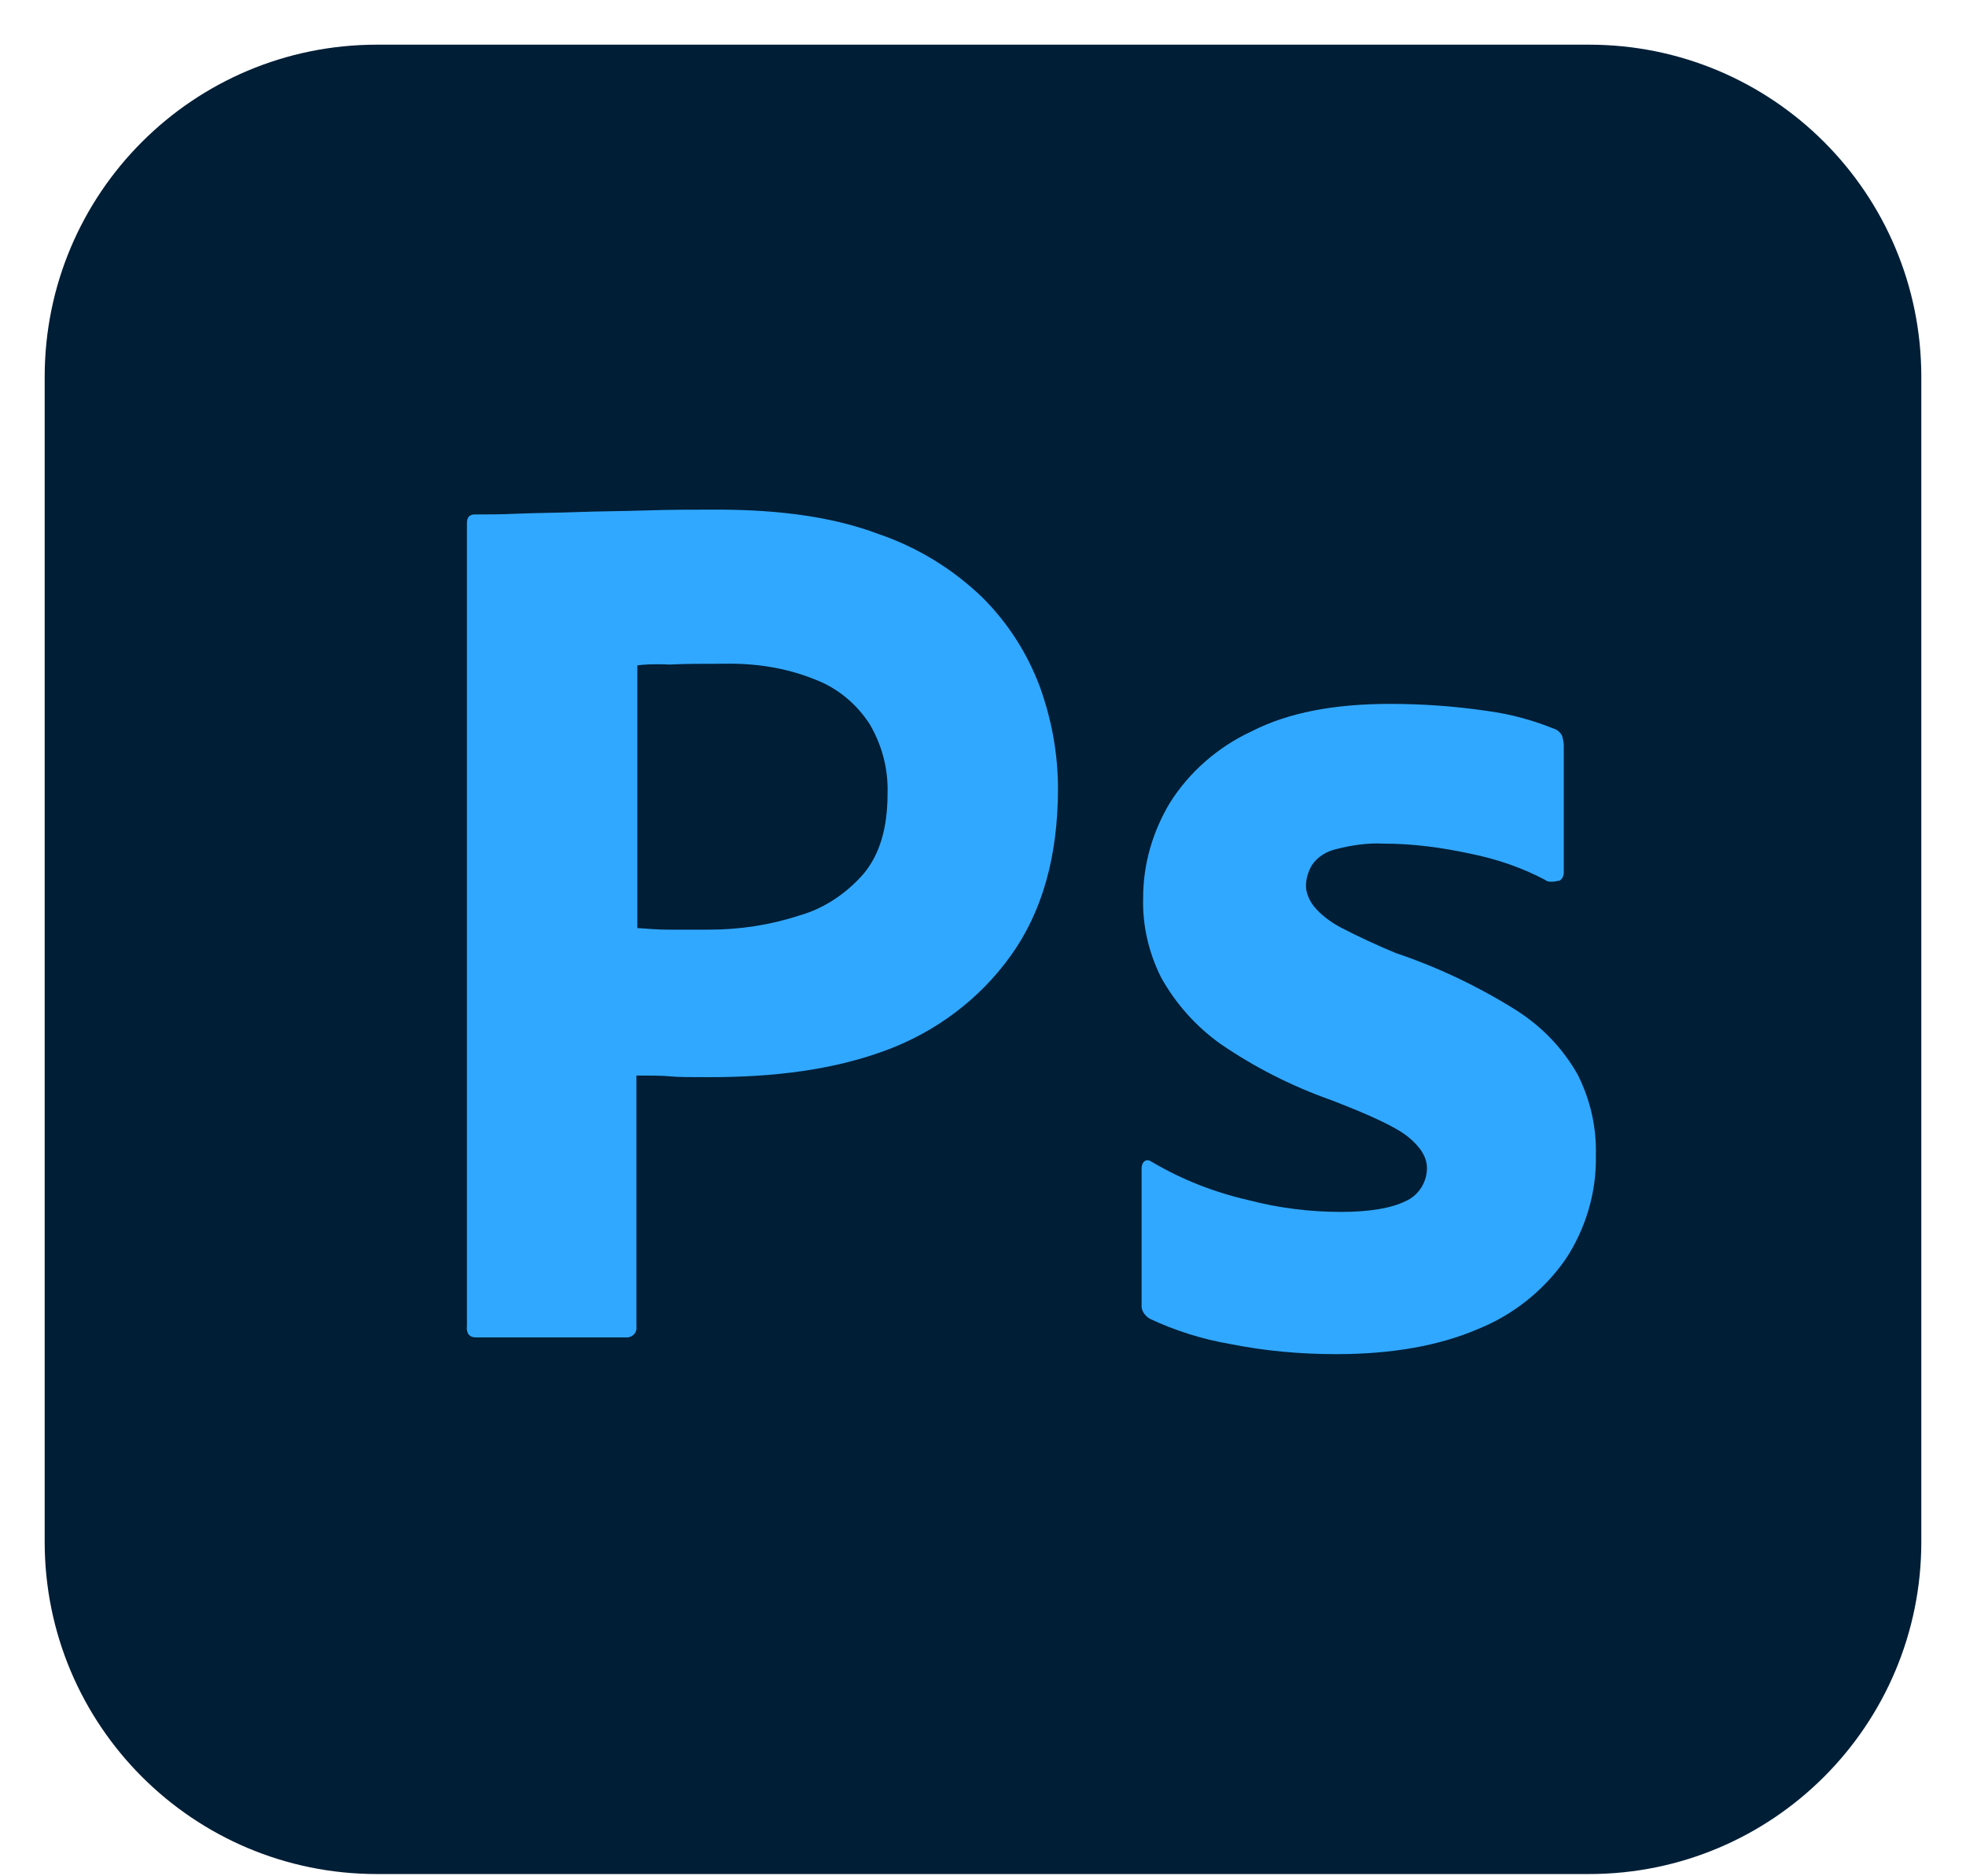 <svg height="21" viewBox="0 0 22 21" width="22" xmlns="http://www.w3.org/2000/svg"><g fill="none" fill-rule="evenodd"><path d="m-1-1h24v24h-24z"/><g fill-rule="nonzero"><path d="m3.719 0h13.562c2.056 0 3.719 1.663 3.719 3.719v13.037c0 2.056-1.663 3.719-3.719 3.719h-13.562c-2.056 0-3.719-1.663-3.719-3.719v-13.037c0-2.056 1.663-3.719 3.719-3.719z" fill="#001e36" transform="translate(.5 .5)"/><g fill="#31a8ff" transform="translate(5.225 5.662)"><path d="m0 9.196v-9.004c0-.061.026-.096.087-.096.149 0 .289 0 .49-.009.21-.009.429-.009.665-.018s.49-.009.761-.018.534-.009.796-.009c.718 0 1.312.087 1.802.271.438.149.84.394 1.173.718.28.28.499.621.639.998.131.367.201.744.201 1.137 0 .752-.175 1.374-.525 1.864s-.84.858-1.409 1.067c-.595.219-1.251.297-1.969.297-.21 0-.35 0-.438-.009s-.21-.009-.376-.009v2.809c.009.061-.035.114-.096.122-.009 0-.018 0-.035 0h-1.663c-.07 0-.105-.035-.105-.114zm1.907-7.411v2.94c.122.009.236.018.341.018h.464c.341 0 .682-.052 1.006-.158.28-.079.525-.245.718-.464.184-.219.271-.516.271-.901.009-.271-.061-.542-.201-.779-.149-.228-.359-.403-.613-.499-.324-.131-.674-.184-1.032-.175-.228 0-.429 0-.595.009-.175-.009-.297 0-.359.009z"/><path d="m12.075 4.191c-.263-.14-.542-.236-.84-.297-.324-.07-.647-.114-.98-.114-.175-.009-.359.018-.525.061-.114.026-.21.087-.271.175-.044.07-.07.158-.07.236s.035.158.087.228c.079.096.184.175.297.236.201.105.411.201.621.289.472.158.927.376 1.347.639.289.184.525.429.691.726.14.28.21.586.201.901.009.411-.114.823-.341 1.164-.245.35-.586.621-.98.779-.429.184-.954.28-1.584.28-.403 0-.796-.035-1.19-.114-.306-.052-.613-.149-.892-.28-.061-.035-.105-.096-.096-.166v-1.522c0-.026.009-.061.035-.079s.052-.009.079.009c.341.201.7.341 1.085.429.333.087.682.131 1.032.131.333 0 .569-.044.726-.122.14-.061.236-.21.236-.367 0-.122-.07-.236-.21-.35s-.429-.245-.858-.411c-.446-.158-.858-.367-1.242-.63-.271-.193-.499-.446-.665-.744-.14-.28-.21-.586-.201-.892 0-.376.105-.735.297-1.059.219-.35.542-.63.919-.805.411-.21.927-.306 1.549-.306.359 0 .726.026 1.085.079.263.035.516.105.752.201.035.009.07.044.087.079.009.035.018.07.018.105v1.426c0 .035-.018.07-.044.087-.079.018-.122.018-.158 0z"/></g></g></g></svg>